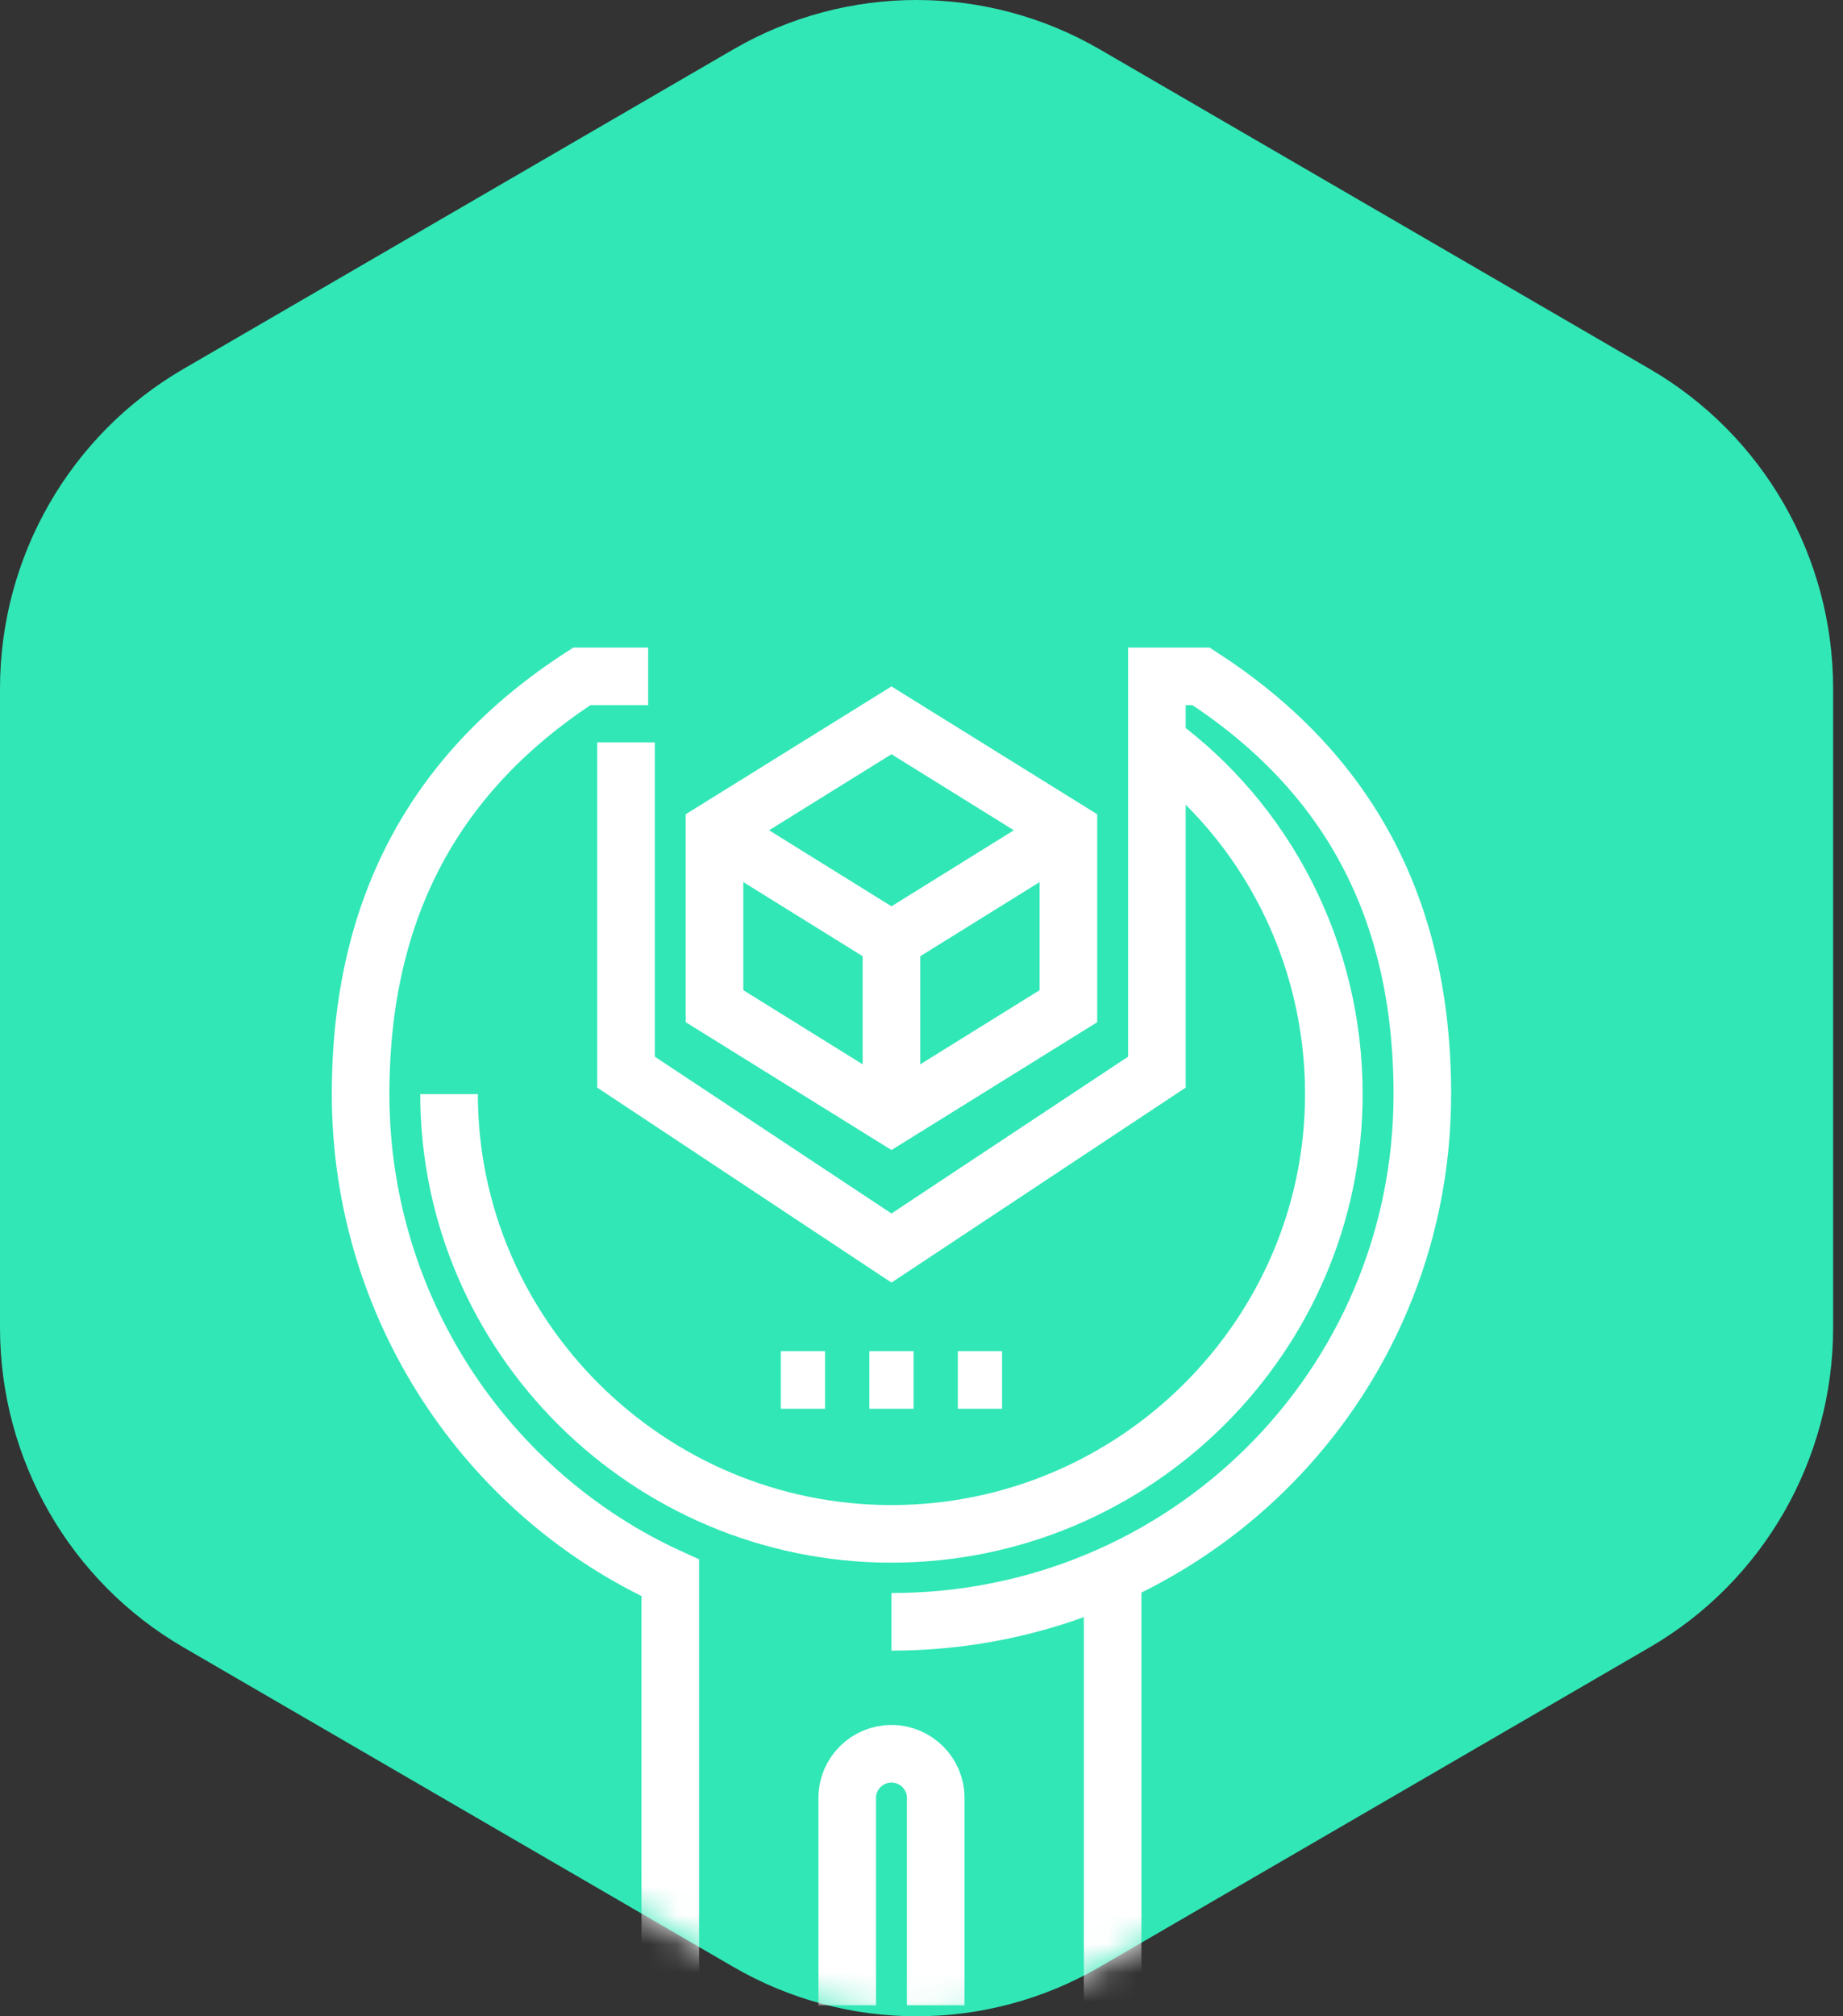 <?xml version="1.0" encoding="UTF-8"?>
<svg width="64px" height="70px" viewBox="0 0 64 70" version="1.1" xmlns="http://www.w3.org/2000/svg" xmlns:xlink="http://www.w3.org/1999/xlink">
    <rect x="0" y="0" width="64" height="70" fill="#333333" stroke="none"/>
    <!-- Generator: Sketch 51.3 (57544) - http://www.bohemiancoding.com/sketch -->
    <title>Polygon</title>
    <desc>Created with Sketch.</desc>
    <defs>
        <path d="M38.194,1.716 L57.291,12.811 C61.23,15.099 63.657,19.329 63.657,23.905 L63.657,46.095 C63.657,50.671 61.23,54.901 57.291,57.189 L38.194,68.284 C34.255,70.572 29.402,70.572 25.463,68.284 L6.366,57.189 C2.427,54.901 1.50769097e-14,50.671 1.20615277e-14,46.095 L0,23.905 C-3.01538193e-15,19.329 2.427,15.099 6.366,12.811 L25.463,1.716 C29.402,-0.572 34.255,-0.572 38.194,1.716 Z" id="path-1"></path>
    </defs>
    <g id="Final" stroke="none" stroke-width="1" fill="none" fill-rule="evenodd">
        <g id="Montserrat" transform="translate(-97, -2901)">
            <g id="Polygon" transform="translate(97, 2901)">
                <mask id="mask-2" fill="white">
                    <use xlink:href="#path-1"></use>
                </mask>
                <use fill="#31E7B6" fill-rule="nonzero" xlink:href="#path-1"></use>
                <g id="DEV" mask="url(#mask-2)" stroke="#FFFFFF" stroke-width="2">
                    <g transform="translate(12.522, 23.1)" id="Shape">
                        <polygon points="12.29 5.725 18.435 1.908 24.58 5.725 24.58 11.832 18.435 15.649 12.29 11.832"></polygon>
                        <polyline points="24.58 5.725 18.435 9.542 12.29 5.725"></polyline>
                        <path d="M18.435,9.542 L18.435,15.649"></path>
                        <path d="M26.116,31.679 L26.116,46.518"></path>
                        <path d="M17.667,24.809 L19.203,24.809"></path>
                        <path d="M14.594,24.809 L16.13,24.809"></path>
                        <path d="M20.739,24.809 L22.275,24.809"></path>
                        <path d="M19.971,46.518 L19.971,39.312 C19.971,38.473 19.28,37.786 18.435,37.786 C17.59,37.786 16.899,38.473 16.899,39.312 L16.899,46.518"></path>
                        <path d="M9.986,0.382 L7.681,0.382 C2.612,3.664 0,8.397 0,14.885 C0,22.29 4.378,28.778 10.754,31.679 L10.754,46.518"></path>
                        <path d="M18.435,33.206 C28.651,33.206 36.87,25.038 36.87,14.885 C36.87,8.397 34.258,3.664 29.188,0.382 L27.652,0.382 L27.652,14.122 L18.435,20.229 L9.217,14.122 L9.217,2.672"></path>
                        <path d="M27.652,2.672 C31.416,5.42 33.797,9.924 33.797,14.885 C33.797,23.282 26.884,30.152 18.435,30.152 C9.986,30.152 3.072,23.282 3.072,14.885"></path>
                    </g>
                </g>
            </g>
        </g>
    </g>
</svg>